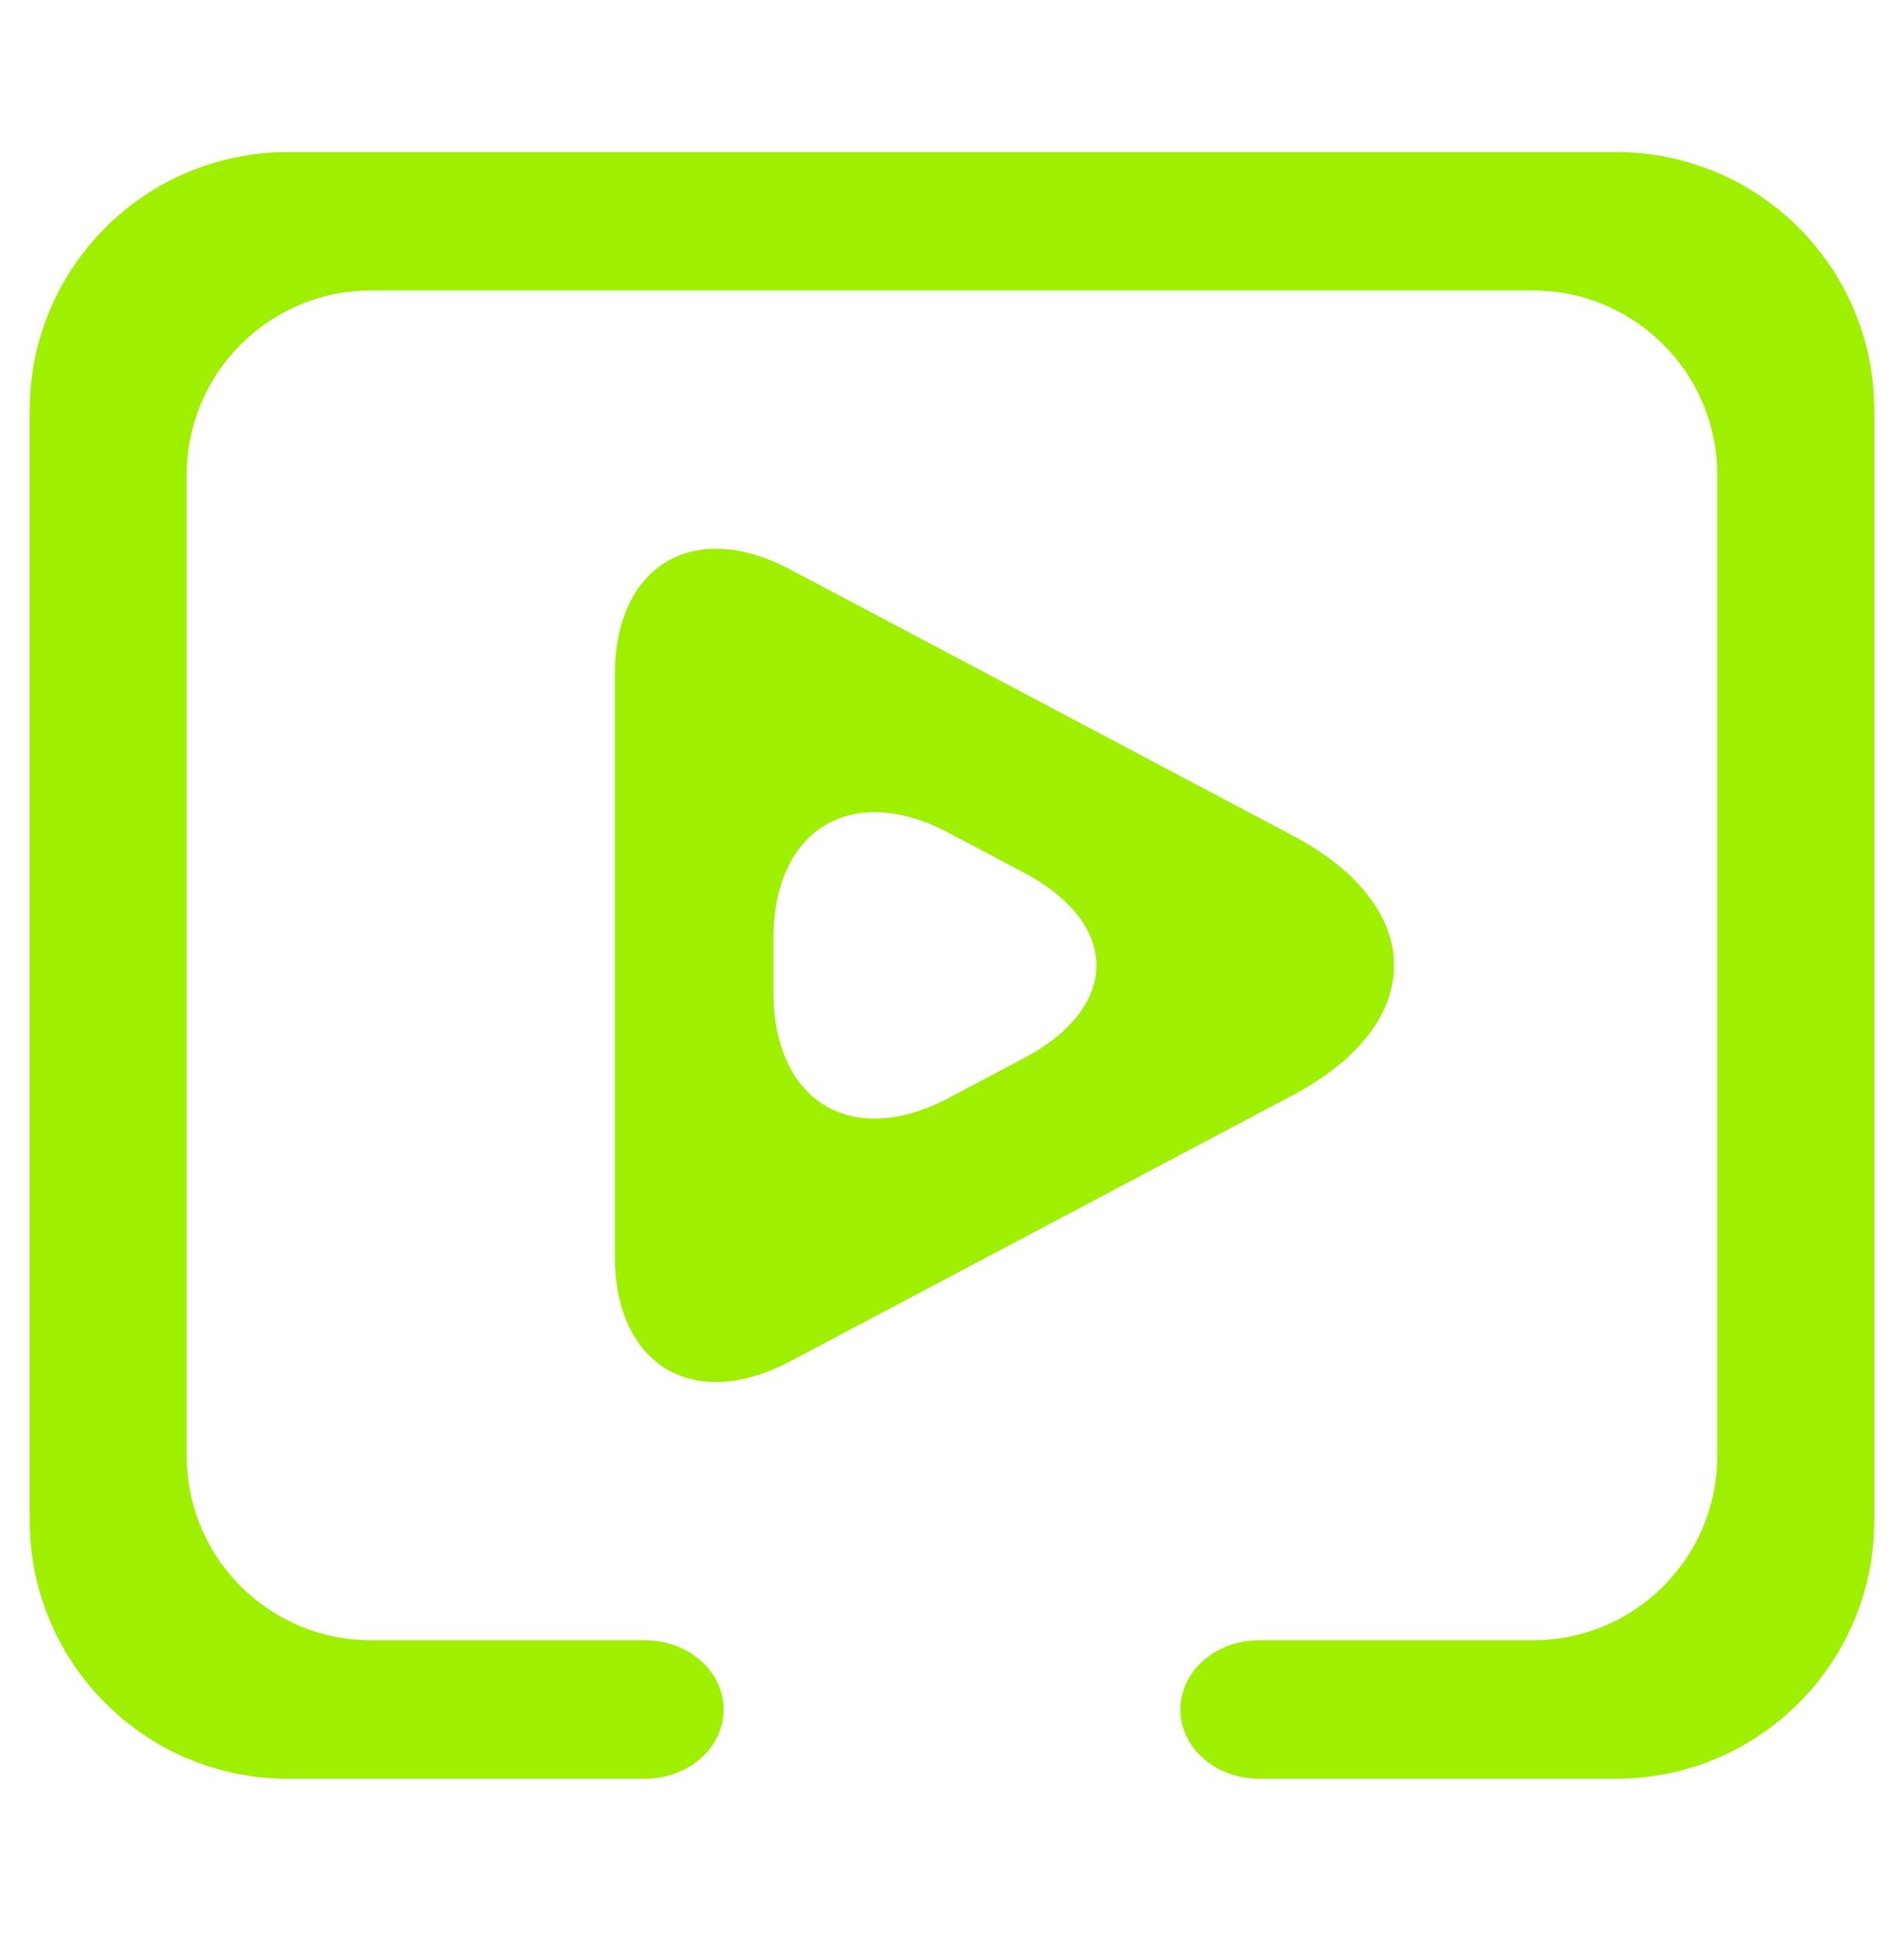 <svg width="48" height="49" viewBox="0 0 48 49" fill="none" xmlns="http://www.w3.org/2000/svg">
<path d="M16.263 41.344C16.788 41.344 17.292 41.527 17.668 41.858C18.034 42.181 18.242 42.626 18.242 43.088C18.242 43.551 18.034 43.996 17.668 44.318C17.292 44.65 16.788 44.833 16.263 44.833H7.253C3.664 44.833 0.75 41.919 0.75 38.33V10.336C0.75 6.747 3.664 3.833 7.253 3.833H40.747C44.336 3.833 47.25 6.747 47.25 10.336V38.33C47.25 41.919 44.336 44.833 40.747 44.833H31.737C31.212 44.833 30.708 44.65 30.332 44.318C29.966 43.996 29.758 43.551 29.758 43.088C29.758 42.626 29.966 42.181 30.332 41.858C30.708 41.527 31.212 41.344 31.737 41.344H38.648C41.211 41.344 43.293 39.262 43.293 36.699V11.967C43.293 9.404 41.211 7.322 38.648 7.322H9.352C6.789 7.322 4.707 9.404 4.707 11.967V36.699C4.707 39.262 6.789 41.344 9.352 41.344H16.263Z" fill="#9FEF00"/>
<path fill-rule="evenodd" clip-rule="evenodd" d="M32.584 27.608L19.919 34.313C17.48 35.605 15.5 34.413 15.5 31.653V17.013C15.5 14.253 17.48 13.061 19.919 14.353L32.584 21.058C35.998 22.865 35.998 25.801 32.584 27.608ZM25.811 26.672L23.919 27.674C21.48 28.965 19.5 27.773 19.5 25.013V23.653C19.5 20.893 21.48 19.701 23.919 20.992L25.811 21.994C28.25 23.285 28.25 25.381 25.811 26.672Z" fill="#9FEF00"/>
</svg>
